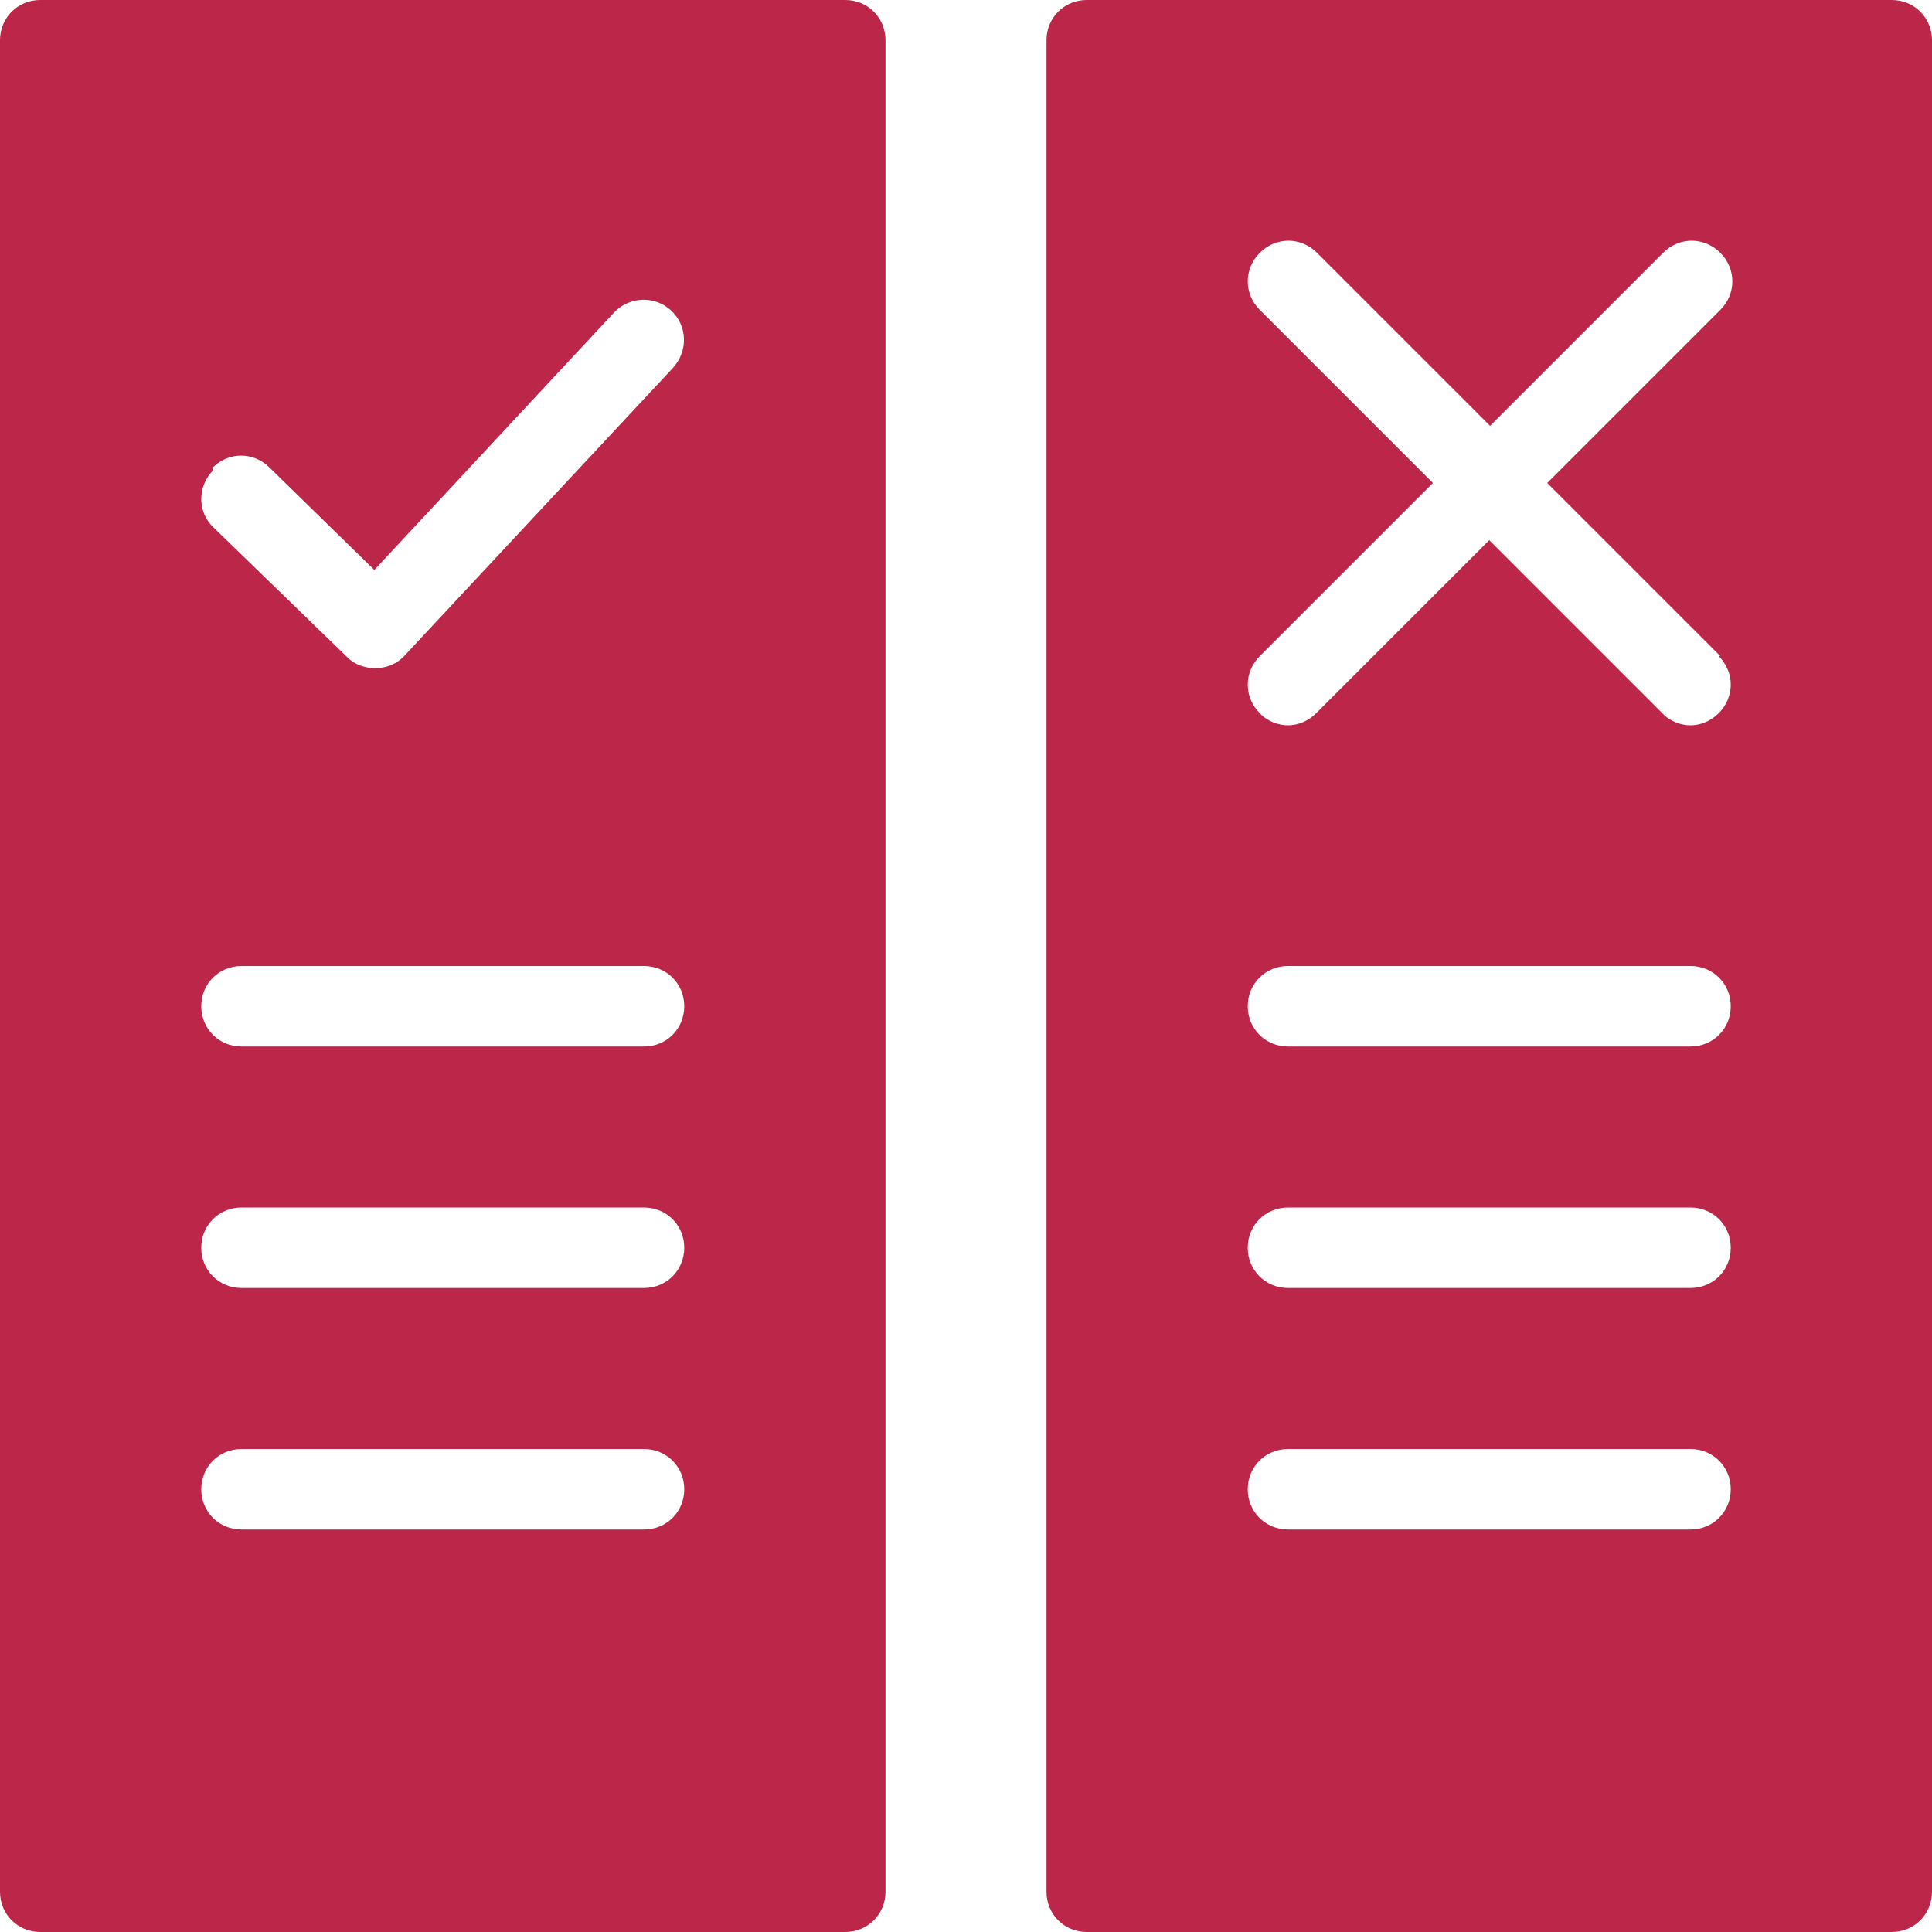 <?xml version="1.0" encoding="UTF-8"?>
<svg id="export" xmlns="http://www.w3.org/2000/svg" viewBox="0 0 24 24">
  <defs>
    <style>
      .cls-1 {
        fill: #bb2649;
      }
    </style>
  </defs>
  <g id="icon_rules_inv">
    <path class="cls-1" d="M10.5,0H.5C.22,0,0,.22,0,.5v23c0,.28.22.5.5.5h10c.28,0,.5-.22.5-.5V.5c0-.28-.22-.5-.5-.5ZM2.64,5.81c.2-.2.51-.2.71,0l1.3,1.27,2.98-3.2c.19-.2.51-.21.71-.02.2.19.21.5.02.71l-3.33,3.57c-.1.11-.23.16-.37.16-.12,0-.25-.04-.34-.13,0,0,0,0,0,0,0,0,0,0,0,0l-1.67-1.62c-.2-.19-.2-.51,0-.71ZM8,19H3c-.28,0-.5-.22-.5-.5s.22-.5.5-.5h5c.28,0,.5.22.5.5s-.22.5-.5.5ZM8,16H3c-.28,0-.5-.22-.5-.5s.22-.5.5-.5h5c.28,0,.5.22.5.5s-.22.5-.5.5ZM8,13H3c-.28,0-.5-.22-.5-.5s.22-.5.5-.5h5c.28,0,.5.22.5.5s-.22.5-.5.5Z"/>
    <path class="cls-1" d="M23.5,0h-10c-.28,0-.5.22-.5.5v23c0,.28.22.5.5.5h10c.28,0,.5-.22.5-.5V.5c0-.28-.22-.5-.5-.5ZM21,19h-5c-.28,0-.5-.22-.5-.5s.22-.5.5-.5h5c.28,0,.5.22.5.5s-.22.5-.5.5ZM21,16h-5c-.28,0-.5-.22-.5-.5s.22-.5.5-.5h5c.28,0,.5.22.5.5s-.22.5-.5.5ZM21,13h-5c-.28,0-.5-.22-.5-.5s.22-.5.5-.5h5c.28,0,.5.22.5.5s-.22.5-.5.5ZM21.35,8.15c.2.2.2.51,0,.71-.1.1-.23.15-.35.15s-.26-.05-.35-.15l-2.15-2.15-2.15,2.15c-.1.1-.23.15-.35.15s-.26-.05-.35-.15c-.2-.2-.2-.51,0-.71l2.15-2.15-2.15-2.15c-.2-.2-.2-.51,0-.71s.51-.2.71,0l2.15,2.15,2.15-2.15c.2-.2.51-.2.71,0s.2.51,0,.71l-2.15,2.15,2.15,2.15Z"/>
  </g>
</svg>